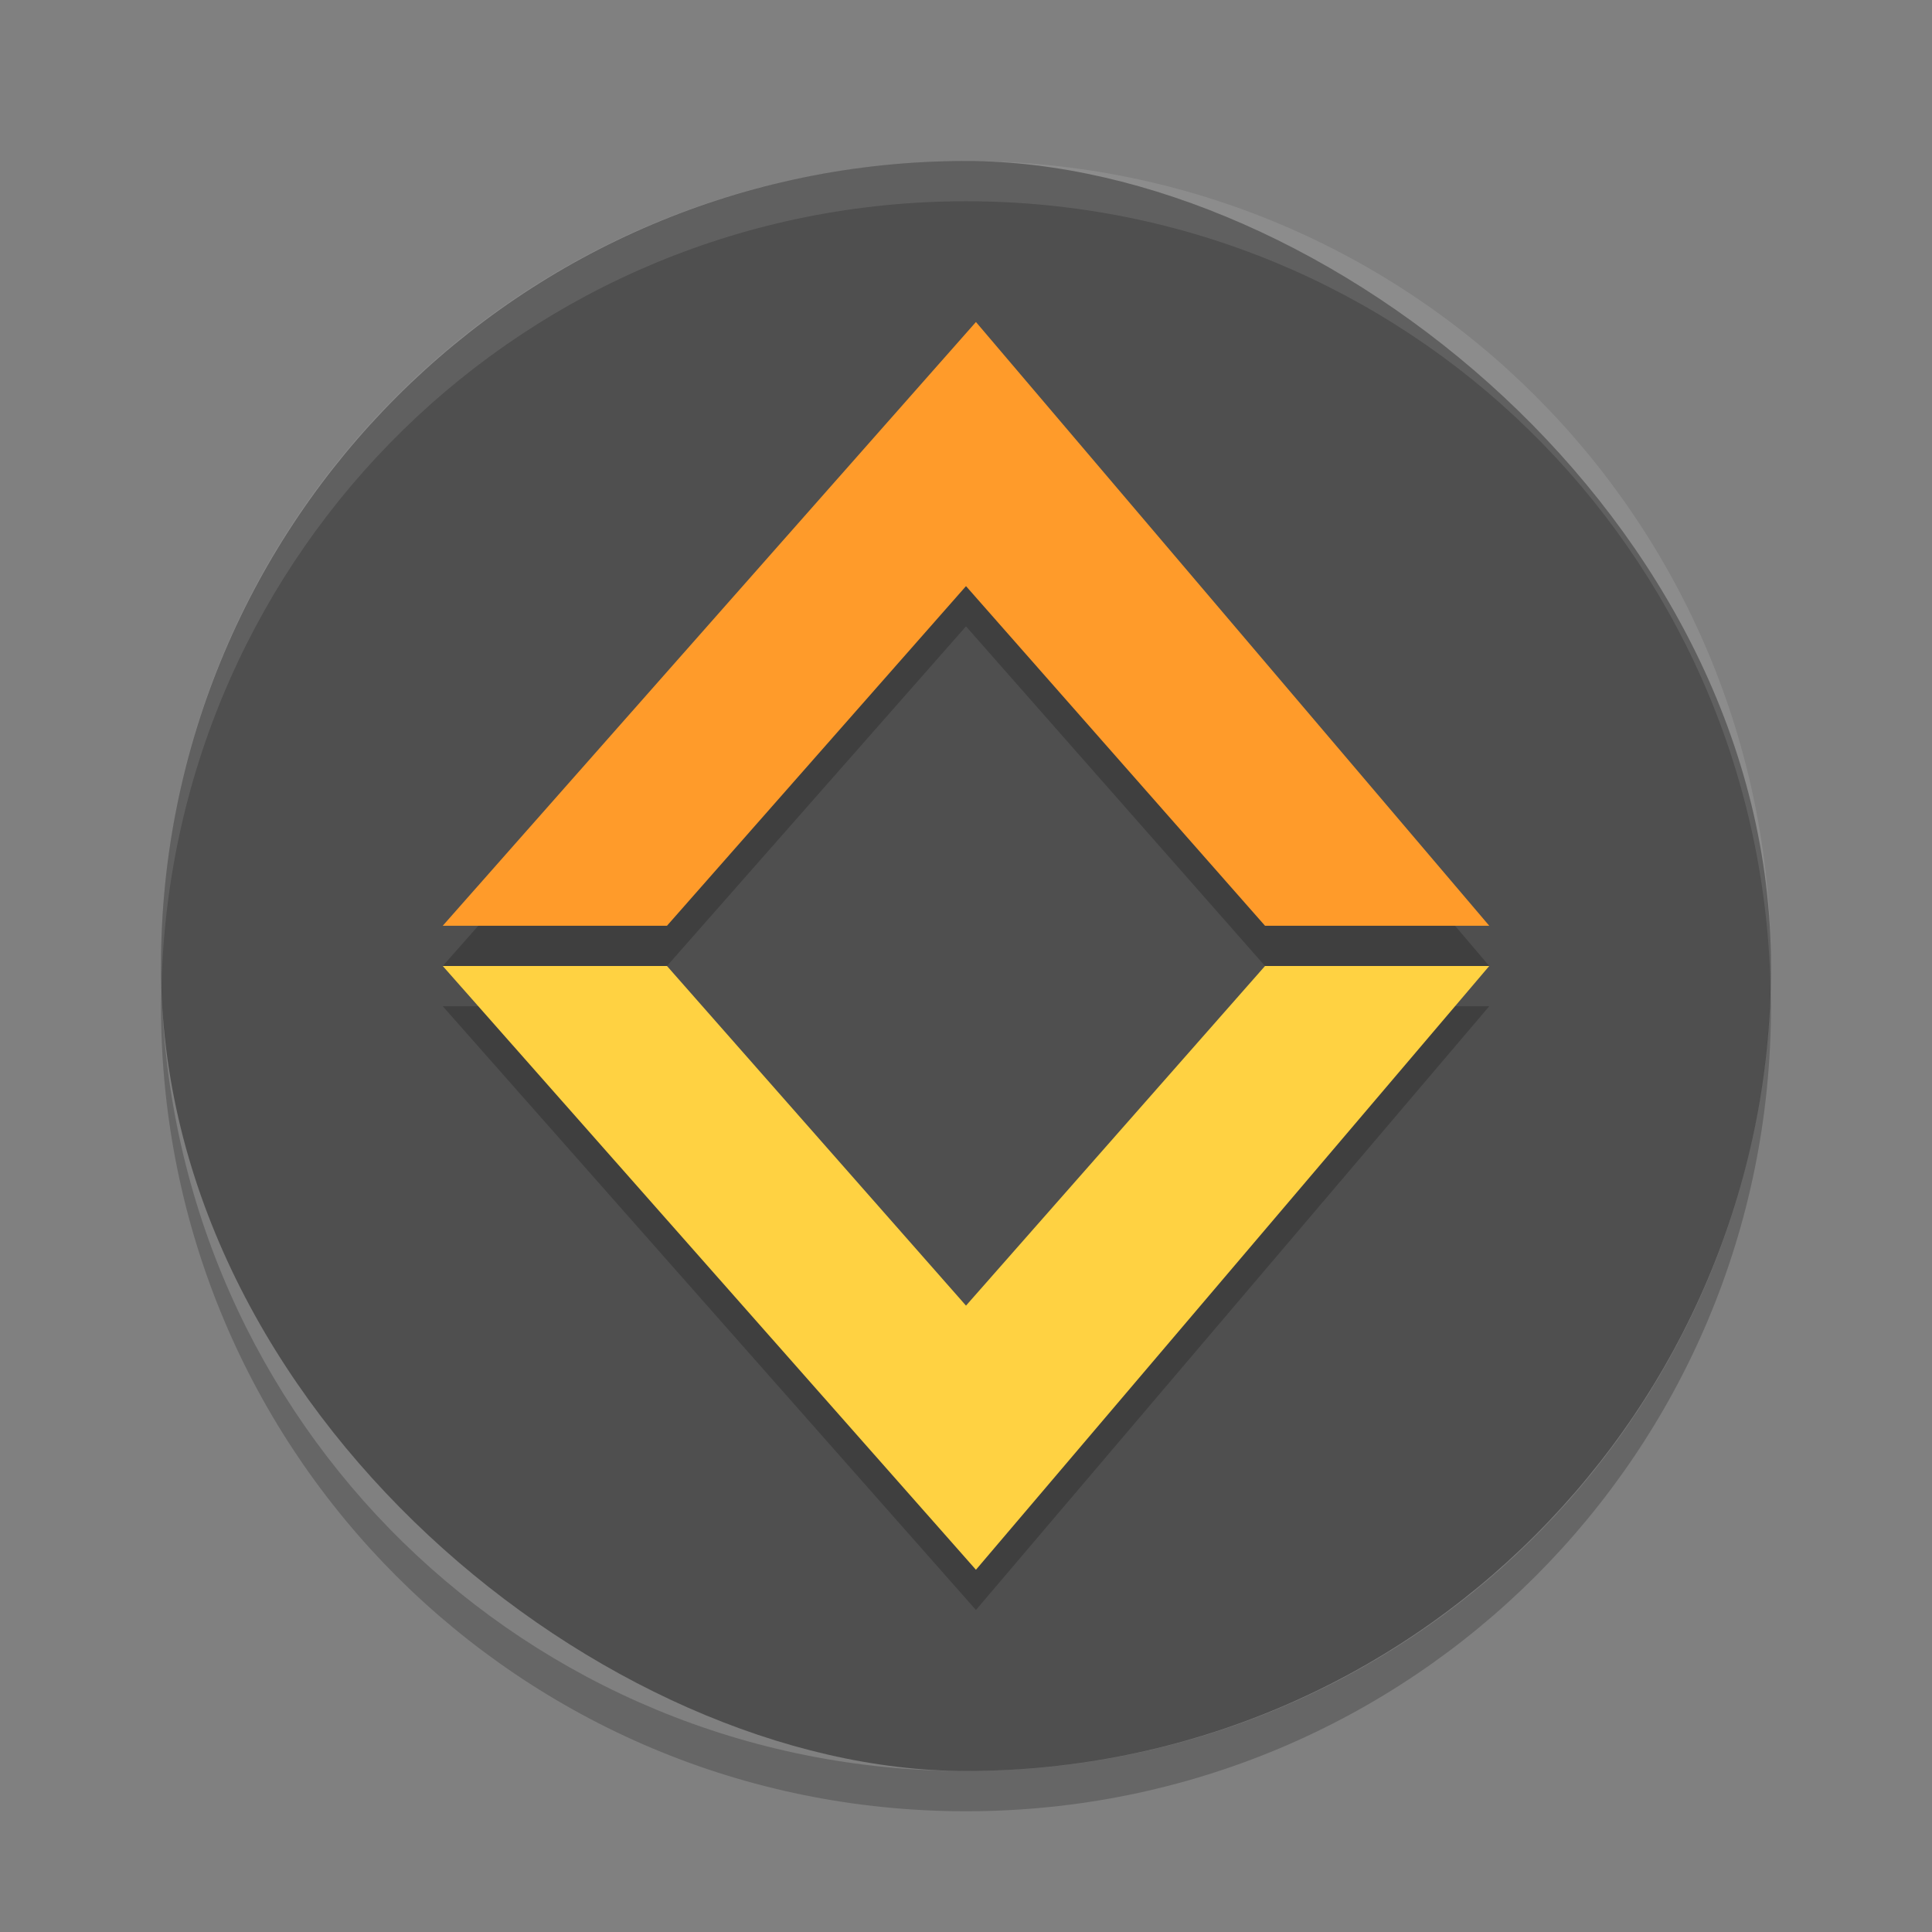 <?xml version="1.0" encoding="UTF-8" standalone="no"?>
<svg
   xmlns:dc="http://purl.org/dc/elements/1.1/"
   xmlns:cc="http://creativecommons.org/ns#"
   xmlns:rdf="http://www.w3.org/1999/02/22-rdf-syntax-ns#"
   xmlns:svg="http://www.w3.org/2000/svg"
   xmlns="http://www.w3.org/2000/svg"
   xmlns:sodipodi="http://sodipodi.sourceforge.net/DTD/sodipodi-0.dtd"
   xmlns:inkscape="http://www.inkscape.org/namespaces/inkscape"
   width="48"
   height="48"
   version="1"
   id="svg16"
   sodipodi:docname="multi_up.svg"
   inkscape:version="0.91 r13725">
  <rect width="100%" height="100%" fill="#808080" stroke="none"/>
  <defs
     id="defs20" />
  <sodipodi:namedview
     pagecolor="#ffffff"
     bordercolor="#666666"
     borderopacity="1"
     objecttolerance="10"
     gridtolerance="10"
     guidetolerance="10"
     inkscape:pageopacity="0"
     inkscape:pageshadow="2"
     inkscape:window-width="1920"
     inkscape:window-height="1018"
     id="namedview18"
     showgrid="false"
     inkscape:zoom="13.01"
     inkscape:cx="11.454427"
     inkscape:cy="23.250177"
     inkscape:window-x="0"
     inkscape:window-y="32"
     inkscape:window-maximized="1"
     inkscape:current-layer="svg16" />
  <rect
     width="40"
     height="40"
     x="-44"
     y="-44"
     rx="20"
     ry="20"
     transform="matrix(0,-1,-1,0,0,0)"
     id="rect2"
     style="fill:#4f4f4f;fill-opacity:1"
     fill="#30a3db" />
  <path
     inkscape:connector-curvature="0"
     d="M 11,25 16.571,25 24,33.438 31.429,25 37,25 24.247,40 Z"
     id="path4187"
     style="opacity:0.2;fill:#000000;fill-opacity:1;stroke-width:1.857" />
  <path
     fill="#fff"
     opacity=".2"
     d="m24 4c-11.08 0-20 8.92-20 20 0 0.168 0.008 0.333 0.012 0.5 0.265-10.846 9.076-19.5 19.988-19.5s19.724 8.654 19.988 19.5c0.004-0.167 0.012-0.332 0.012-0.5 0-11.08-8.92-20-20-20z"
     id="path12"
     style="opacity:0.1" />
  <path
     opacity=".2"
     d="m4.012 24.5c-0.004 0.167-0.012 0.332-0.012 0.5 0 11.08 8.92 20 20 20s20-8.92 20-20c0-0.168-0.008-0.333-0.012-0.5-0.264 10.846-9.076 19.5-19.988 19.5s-19.724-8.654-19.988-19.5z"
     id="path14" />
  <path
     style="fill:#ffd242;fill-opacity:1;stroke-width:1.857;opacity:1"
     id="path876"
     d="M 11,24 16.571,24 24,32.438 31.429,24 37,24 24.247,39 Z"
     inkscape:connector-curvature="0" />
  <path
     style="opacity:0.2;fill:#000000;fill-opacity:1;stroke-width:1.857"
     id="path4153"
     d="M 11,24 16.571,24 24,15.562 31.429,24 37,24 24.247,9 Z"
     inkscape:connector-curvature="0" />
  <path
     inkscape:connector-curvature="0"
     d="M 11,23 16.571,23 24,14.562 31.429,23 37,23 24.247,8 Z"
     id="path4149"
     style="fill:#ff9b2a;fill-opacity:1;stroke-width:1.857;opacity:1" />
</svg>
